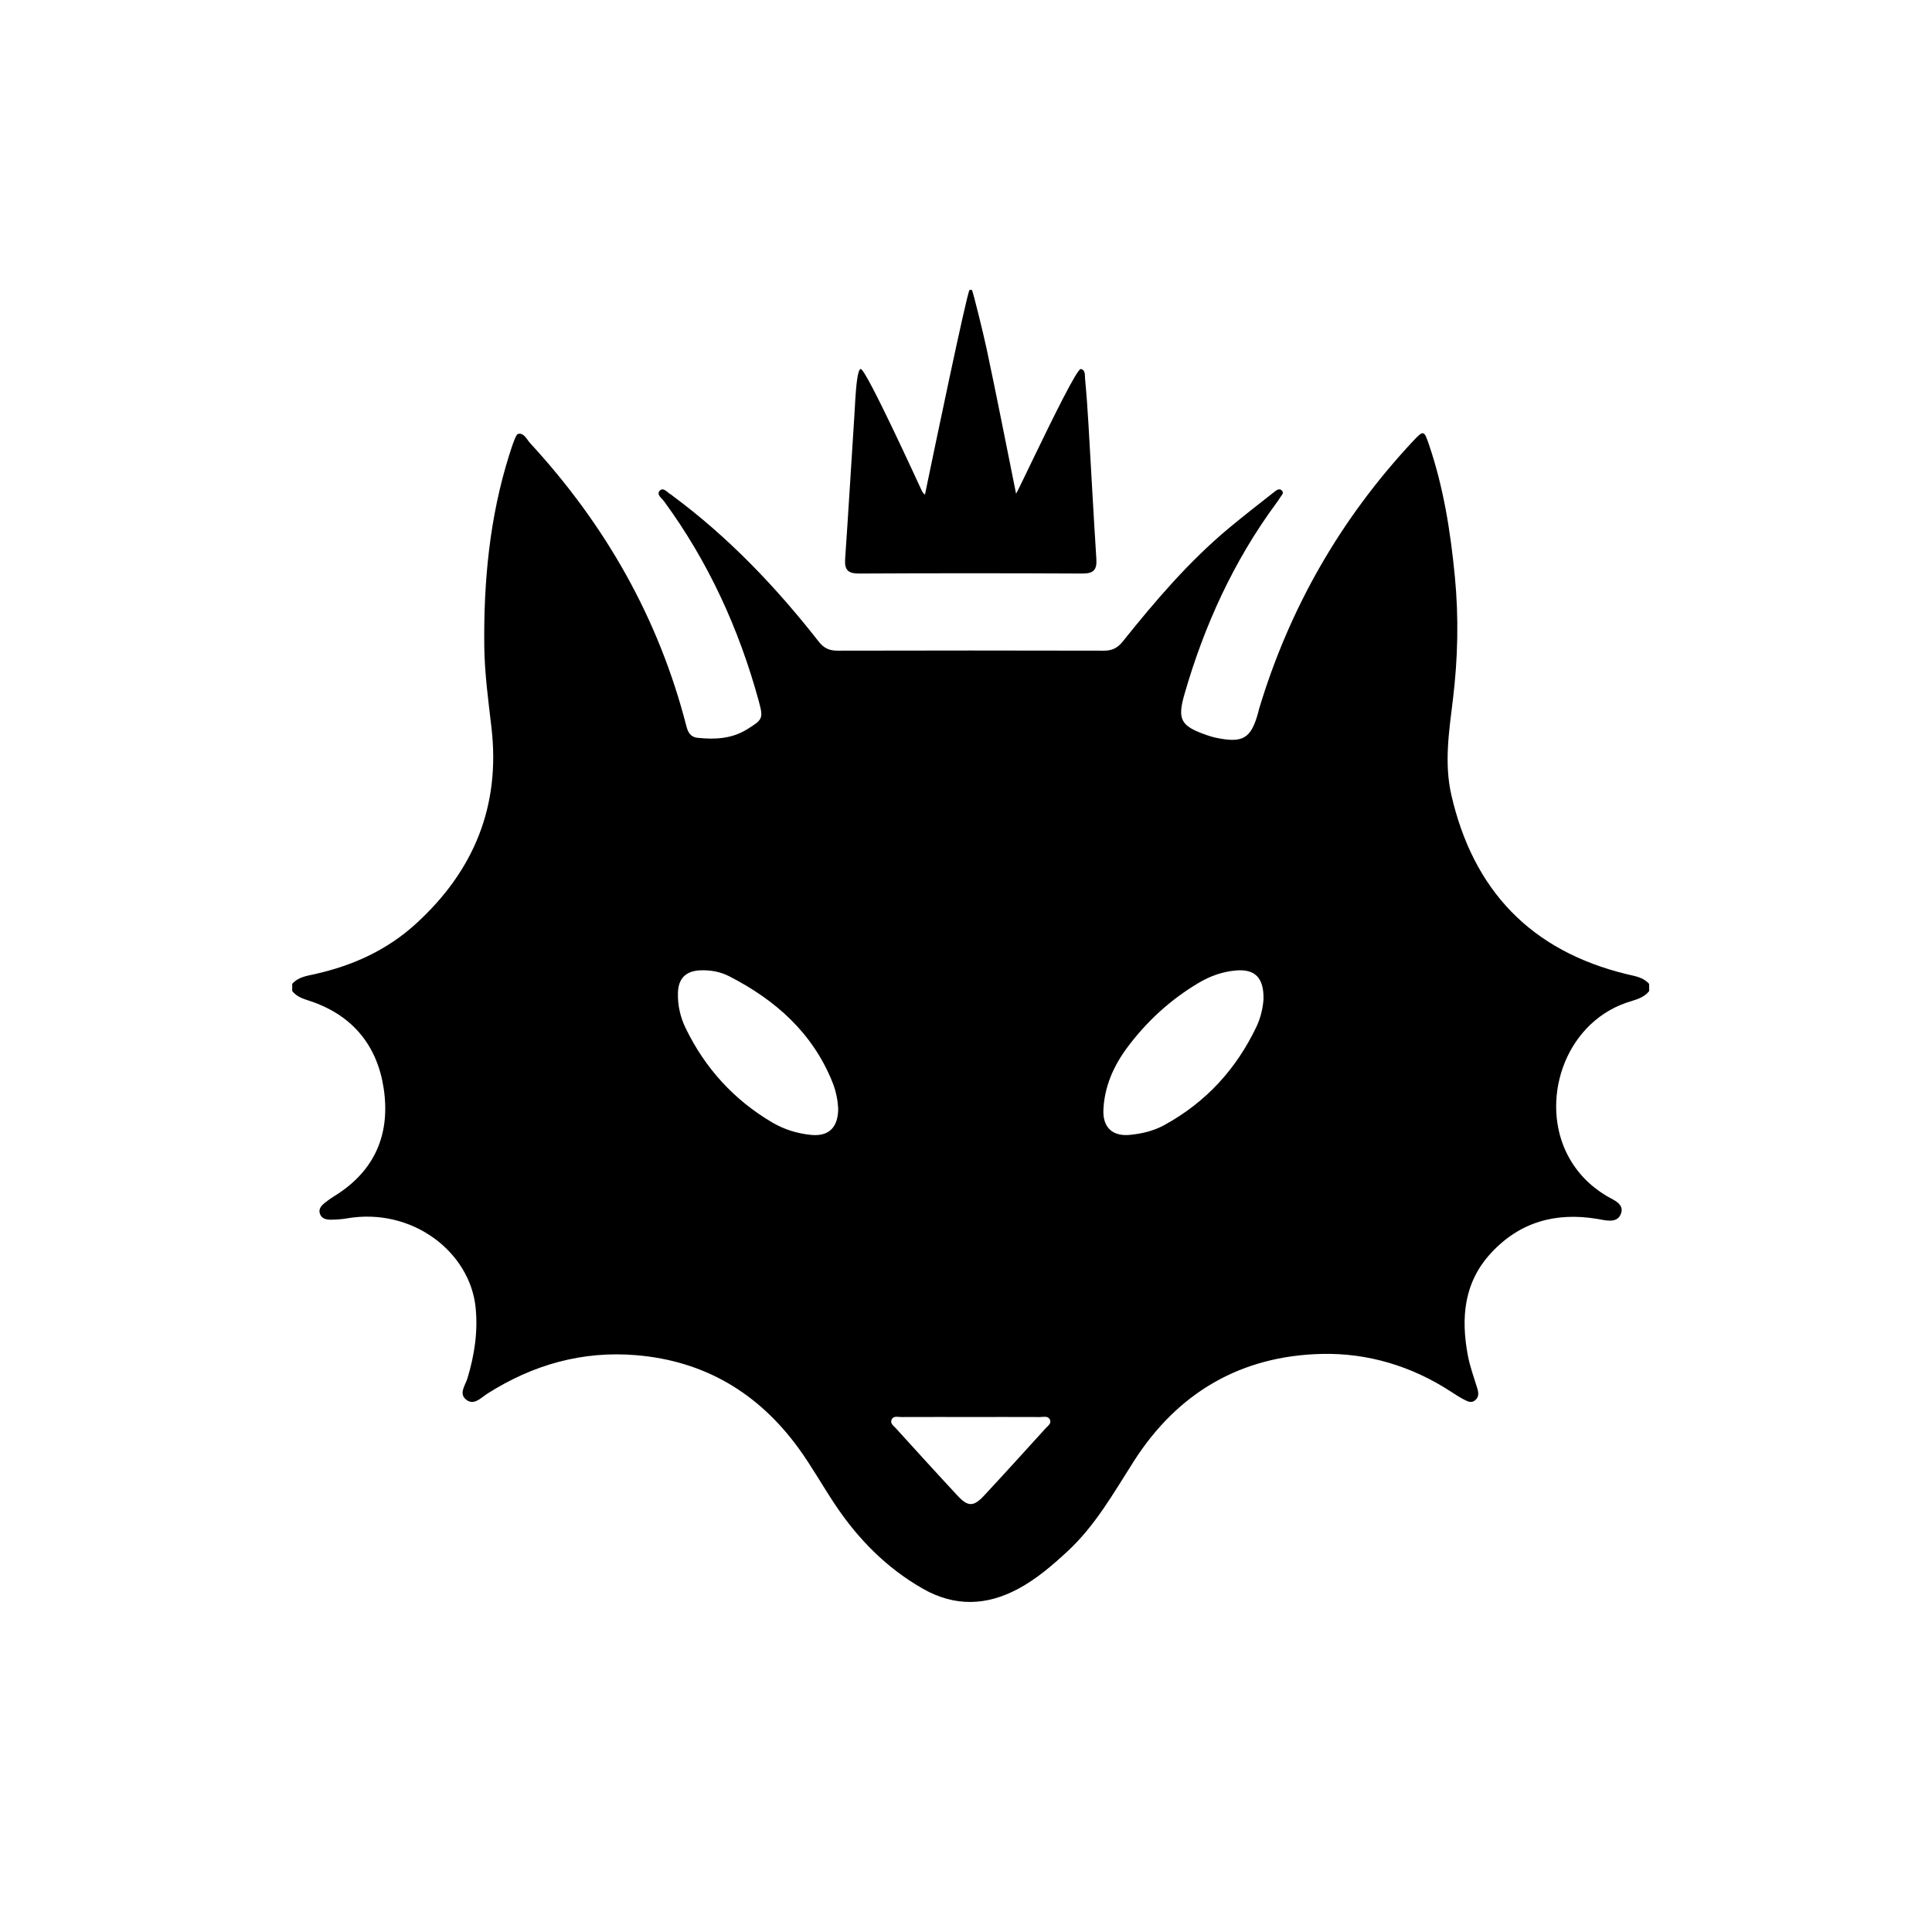 <?xml version="1.0" encoding="utf-8"?>
<svg version="1.1" xmlns="http://www.w3.org/2000/svg" x="0" y="0" viewBox="0 0 813 813" xml:space="preserve">
	<path d="M694,417c-2.41,3.17-6.19,3.76-9.61,4.95c-26.31,9.1-36.64,41.72-24.49,64.53c3.73,6.99,9.17,12.59,16.09,16.74 c2.94,1.76,7.9,3.39,6.01,7.79c-1.69,3.96-6.51,2.46-9.99,1.89c-17.36-2.85-32.44,1.28-44.55,14.36 c-11.48,12.4-12.73,27.25-9.8,43.03c0.89,4.78,2.58,9.29,3.99,13.9c0.57,1.87,0.77,3.63-0.89,5.04 c-1.59,1.36-3.22,0.47-4.66-0.27c-1.92-0.98-3.73-2.18-5.55-3.36c-16.54-10.78-35.09-16.32-54.41-15.86 c-33.93,0.81-60.51,16.23-78.97,45.09c-8.52,13.31-16.22,27.16-28.08,38.1c-6.41,5.92-12.94,11.53-20.63,15.66 c-13.29,7.13-26.67,7.59-39.99,0.02c-15.39-8.74-27.44-21.01-37.17-35.63c-5.17-7.76-9.74-15.95-15.21-23.49 c-16.87-23.23-39.52-36.8-68.33-39.22c-22.68-1.9-43.47,3.99-62.62,16.15c-2.66,1.69-5.58,5.09-8.84,2.67 c-3.47-2.58-0.46-6.16,0.43-9.15c2.89-9.64,4.42-19.27,3.44-29.48c-2.27-23.65-26.76-42.52-54.24-37.75 c-2.12,0.37-4.29,0.51-6.44,0.54c-2.05,0.03-4.19-0.3-4.9-2.6c-0.64-2.05,0.79-3.46,2.26-4.63c1.3-1.03,2.68-1.98,4.09-2.85 c16.93-10.53,23.43-26.12,20.5-45.28c-2.7-17.6-12.64-30.12-29.8-36.26c-3.12-1.12-6.48-1.75-8.67-4.61c0-1,0-2,0-3 c2.49-2.87,6.06-3.34,9.44-4.09c16.05-3.58,30.51-10.1,42.82-21.39c24.27-22.25,35.4-49.4,31.59-82.31 c-1.32-11.41-2.9-22.82-3.03-34.28c-0.31-27.38,2.26-54.42,10.54-80.64c0.32-1.01,0.65-2.02,0.98-3.03 c0.44-1.31,1.85-5.42,2.57-5.64c2.57-0.77,3.76,2.27,5.24,3.87c31.61,34.31,54.08,73.7,65.71,119.04 c0.7,2.74,1.81,4.63,4.74,4.93c7.24,0.75,14.29,0.45,20.76-3.55c6.65-4.12,6.98-4.55,4.95-11.97 c-8.29-30.34-21.18-58.51-39.8-83.96c-0.97-1.33-3.41-2.92-1.81-4.54c1.55-1.58,3.15,0.84,4.67,1.65 c0.29,0.15,0.53,0.4,0.8,0.6c23.48,17.39,43.42,38.33,61.36,61.25c2.21,2.82,4.51,3.86,7.99,3.85 c37.32-0.09,74.65-0.09,111.97,0c3.48,0.01,5.76-1.06,8-3.85c13.66-17.05,27.81-33.67,44.67-47.72 c6.27-5.22,12.72-10.22,19.14-15.27c0.87-0.68,2.07-1.63,3.12-0.59c1.14,1.12-0.19,2.09-0.72,3.02 c-0.5,0.86-1.11,1.66-1.7,2.47c-17.88,24.31-30.19,51.31-38.52,80.2c-3.1,10.73-1.57,13.44,9.15,17.2 c1.26,0.44,2.53,0.85,3.83,1.13c11.61,2.48,15.04,0.44,18.05-10.66c0.13-0.48,0.22-0.98,0.36-1.45 c12.8-42.53,34.34-80.04,64.64-112.51c4.61-4.94,4.77-4.78,6.92,1.55c6.09,17.93,8.99,36.44,10.81,55.21 c1.68,17.32,1.29,34.57-0.81,51.81c-1.63,13.39-3.73,26.79-0.65,40.21c9.21,40.15,33.51,65.6,73.79,75.38 c3.37,0.82,6.95,1.24,9.44,4.1C694,415,694,416,694,417z M352.72,466.36c-0.19-3.22-0.89-7.15-2.39-10.88 c-8.37-20.89-24.06-34.73-43.59-44.72c-3.68-1.88-7.91-2.62-12.14-2.43c-6.04,0.27-9.15,3.45-9.32,9.46 c-0.15,5.26,1.01,10.29,3.3,14.98c8.16,16.76,20.19,30,36.28,39.51c5.11,3.02,10.63,4.73,16.5,5.3 C348.69,478.28,352.75,474.51,352.72,466.36z M531.69,420.51c0.2-9.14-3.64-12.84-11.7-12.12c-5.54,0.49-10.68,2.31-15.5,5.16 c-11.92,7.06-21.94,16.24-30.17,27.31c-5.76,7.75-9.58,16.42-10,26.2c-0.32,7.39,3.91,11.25,11.21,10.5 c4.98-0.51,9.82-1.62,14.31-4.06c17.55-9.58,30.39-23.57,38.93-41.55C530.65,427.99,531.47,423.74,531.69,420.51z M408.71,596.28c-9.81,0-19.62-0.02-29.43,0.02c-1.42,0.01-3.3-0.61-4.07,1.04c-0.78,1.66,0.87,2.7,1.83,3.75 c8.61,9.47,17.21,18.96,25.93,28.33c4.37,4.69,6.73,4.68,11.14-0.06c8.72-9.38,17.31-18.86,25.92-28.34 c0.95-1.04,2.62-2.08,1.73-3.75c-0.84-1.57-2.69-0.96-4.11-0.97C428,596.26,418.35,596.28,408.71,596.28z"/>
	<path id="crown" d="M409,122c0.5,0.99,4.67,17.71,6.24,25.07c4.28,20.15,8.23,40.37,12.33,60.68c0.17-0.05,3.54-7.12,7.86-16.05 c7.5-15.52,17.88-36.67,19.38-36.41c2.05,0.35,1.66,2.71,1.81,4.24c0.59,6.29,1.04,12.6,1.41,18.91 c1.12,18.94,2.11,37.89,3.33,56.82c0.29,4.55-1.22,6.11-5.86,6.09c-31.33-0.16-62.67-0.16-94,0c-4.64,0.02-6.18-1.53-5.86-6.09 c1.39-20.08,2.57-40.18,3.88-60.27c0.22-3.39,0.49-10.36,1.13-15.03c0.37-2.65,0.85-4.56,1.52-4.69 c2.16-0.4,25.13,50.04,25.81,51.41c0.32,0.64,1.22,1.63,1.28,1.35c0.65-3.15,1.29-6.22,1.91-9.23 c1.53-7.38,15.58-74.96,16.81-76.79C408.33,122,408.67,122,409,122z"/>
</svg>
